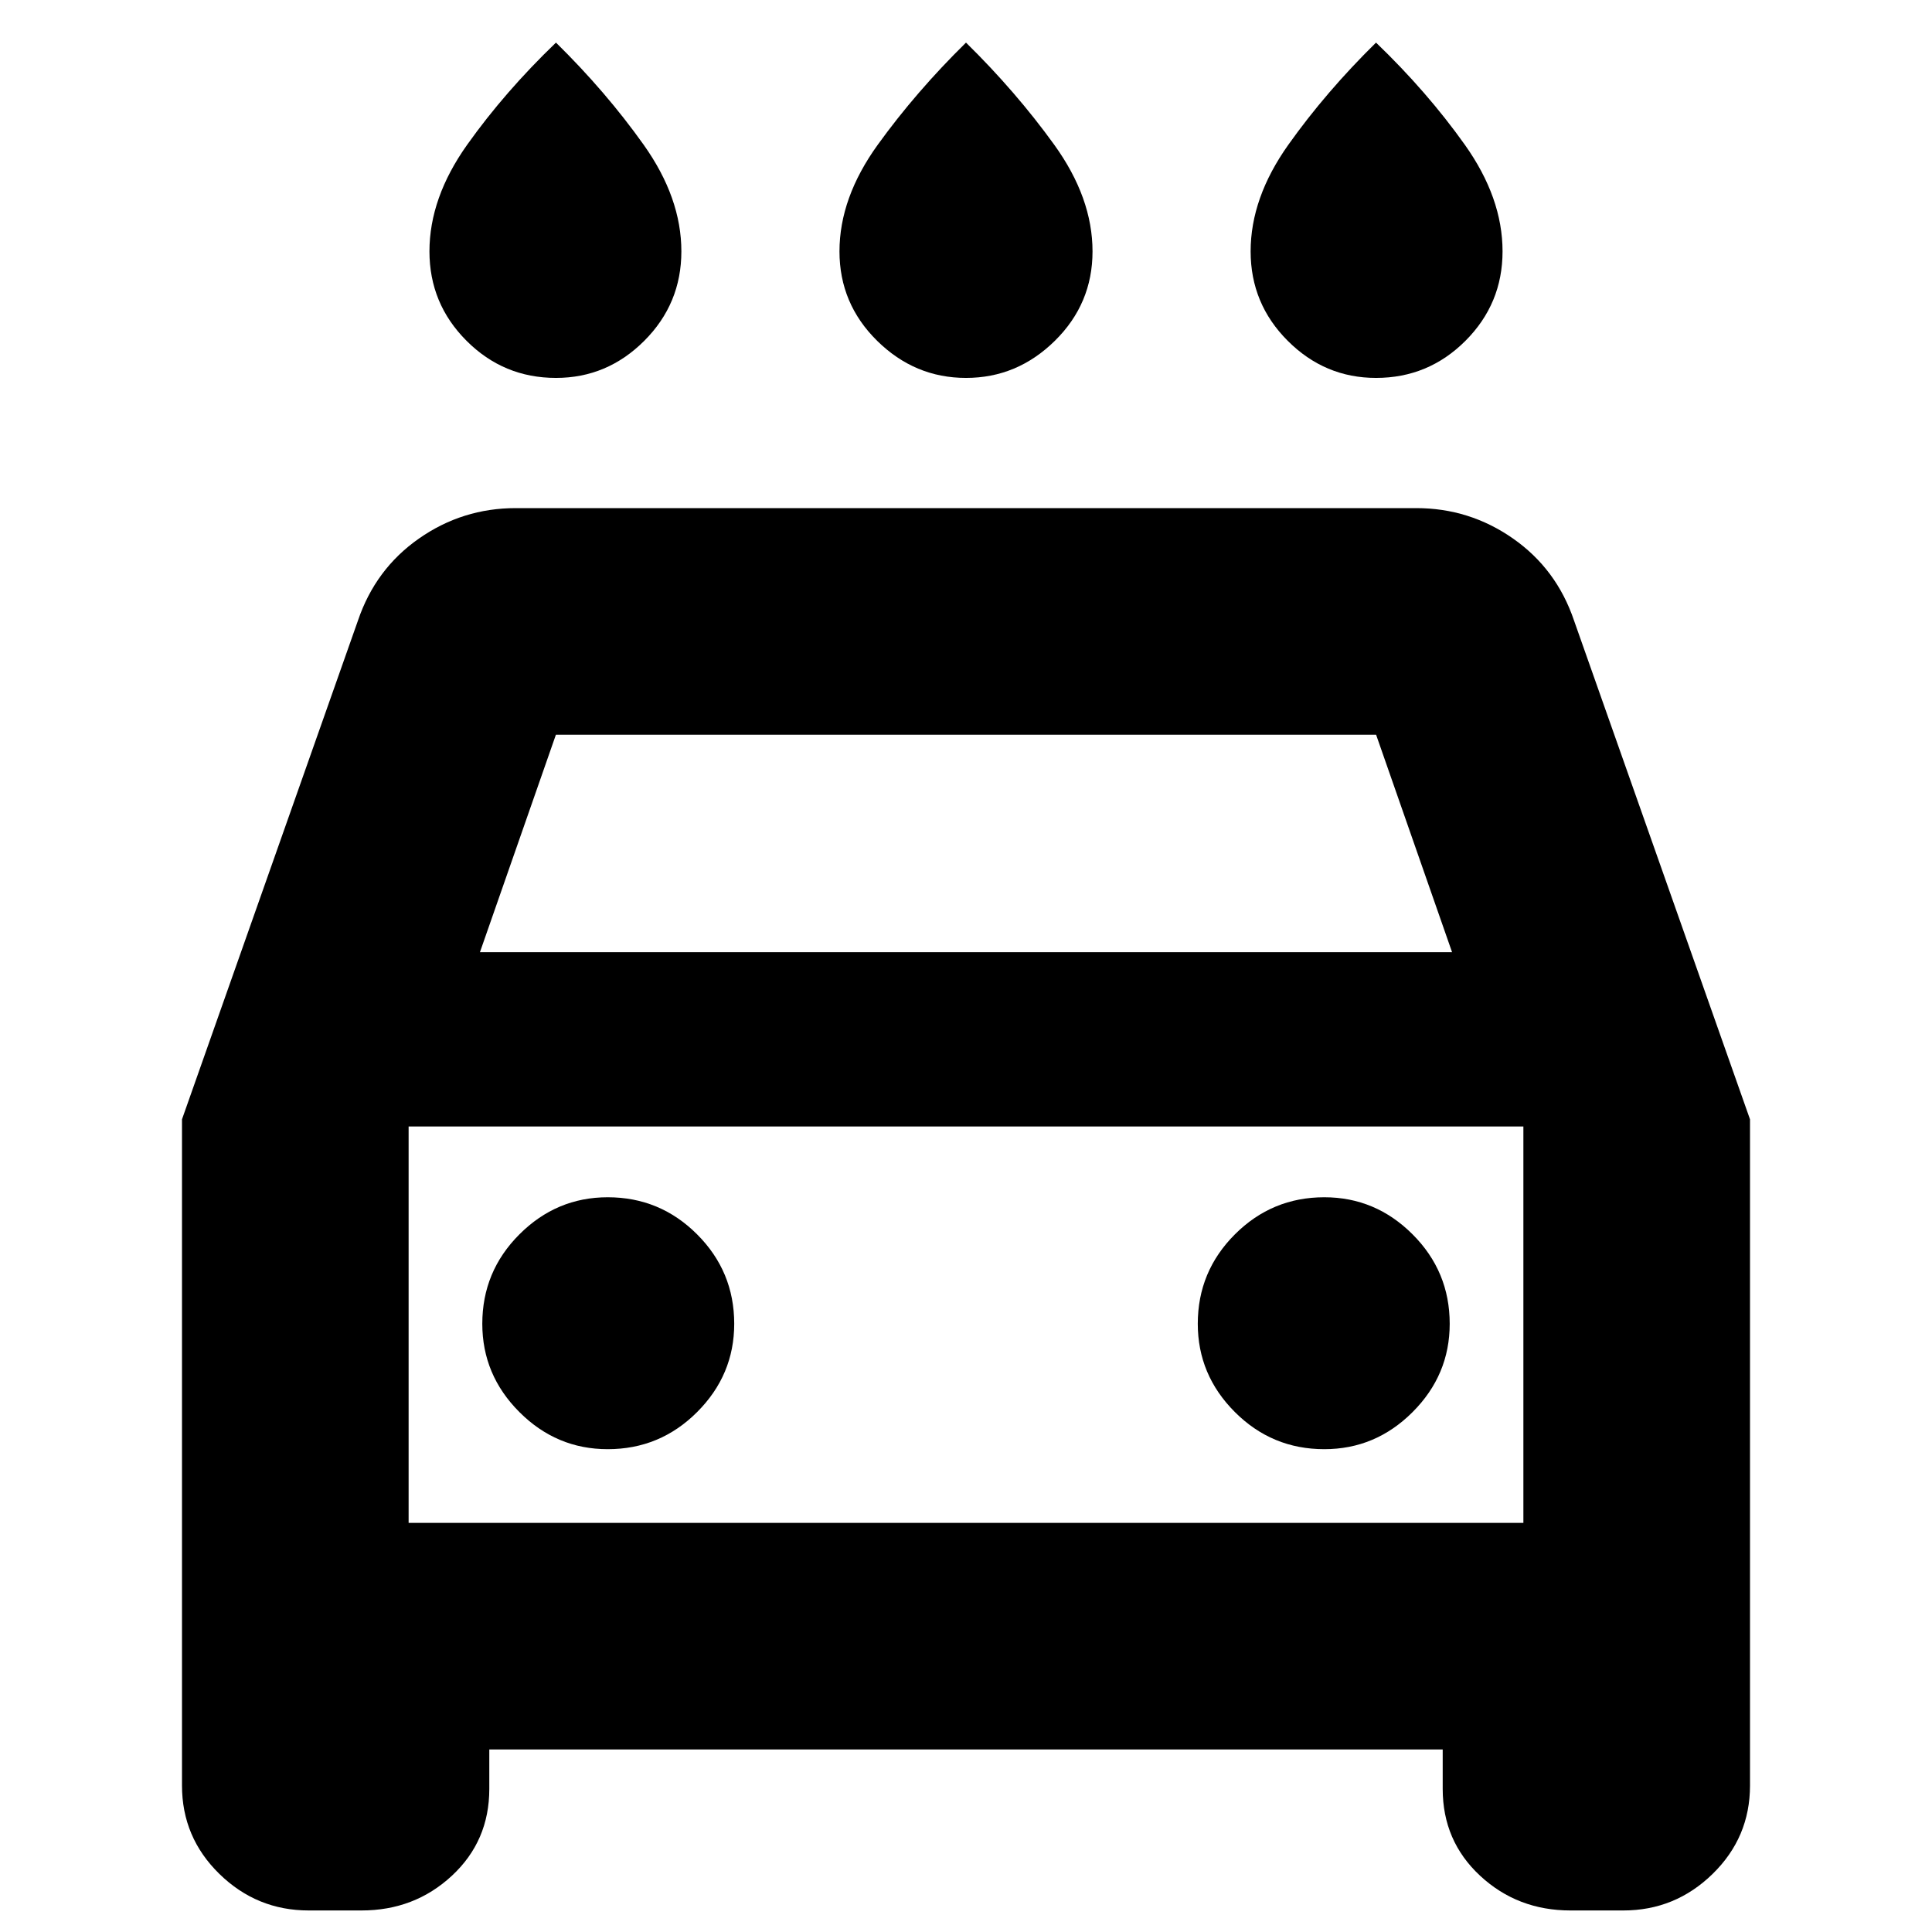 <svg xmlns="http://www.w3.org/2000/svg" height="24" viewBox="0 -960 960 960" width="24"><path d="M480-772.22q-25.43 0-44.15-18.43-18.72-18.44-18.72-44.44 0-26.61 19.02-52.98 19.02-26.36 43.85-50.76 24.83 24.4 43.85 50.76 19.02 26.37 19.02 52.98 0 26-18.72 44.44-18.72 18.43-44.15 18.43Zm-203.74 0q-26 0-44.43-18.43-18.44-18.44-18.44-44.44 0-26.61 18.74-52.98 18.74-26.36 44.13-50.76 24.83 24.4 43.57 50.76 18.74 26.37 18.74 52.98 0 26-18.44 44.44-18.43 18.43-43.87 18.43Zm407.48 0q-25.44 0-43.87-18.43-18.44-18.44-18.44-44.44 0-26.61 18.74-52.98 18.74-26.36 43.57-50.76 25.39 24.4 44.13 50.76 18.74 26.37 18.74 52.98 0 26-18.44 44.44-18.43 18.43-44.43 18.43ZM243.13-90.7v19.61q0 25.88-18.59 43.14-18.58 17.25-44.93 17.25h-26.22q-25.78 0-44.37-18.15Q90.43-47 90.43-72.78v-331.03l87.44-247.84q8.69-25.65 30.32-40.76 21.62-15.11 48.07-15.11h447.48q26.45 0 48.07 15.11 21.63 15.11 30.32 40.76l87.44 247.84v331.03q0 25.78-18.59 43.93T806.61-10.7h-26.22q-26.35 0-44.93-17.25-18.59-17.26-18.59-43.14V-90.7H243.13Zm-4.65-396.17h483.04l-37.74-108.04H276.22l-37.74 108.04Zm-35.44 86.61v196.96-196.96Zm98.92 160.35q26 0 44.43-18.44 18.44-18.43 18.44-43.87 0-26-18.44-44.43-18.43-18.44-44.43-18.44-25.44 0-43.87 18.44-18.44 18.43-18.44 44.43 0 25.44 18.44 43.87 18.43 18.44 43.87 18.44Zm356.08 0q25.44 0 43.87-18.44 18.44-18.43 18.44-43.87 0-26-18.44-44.43-18.43-18.44-43.87-18.44-26 0-44.43 18.44-18.44 18.43-18.44 44.43 0 25.44 18.44 43.87 18.43 18.44 44.43 18.44Zm-455 36.61h553.92v-196.96H203.04v196.96Z"/></svg>